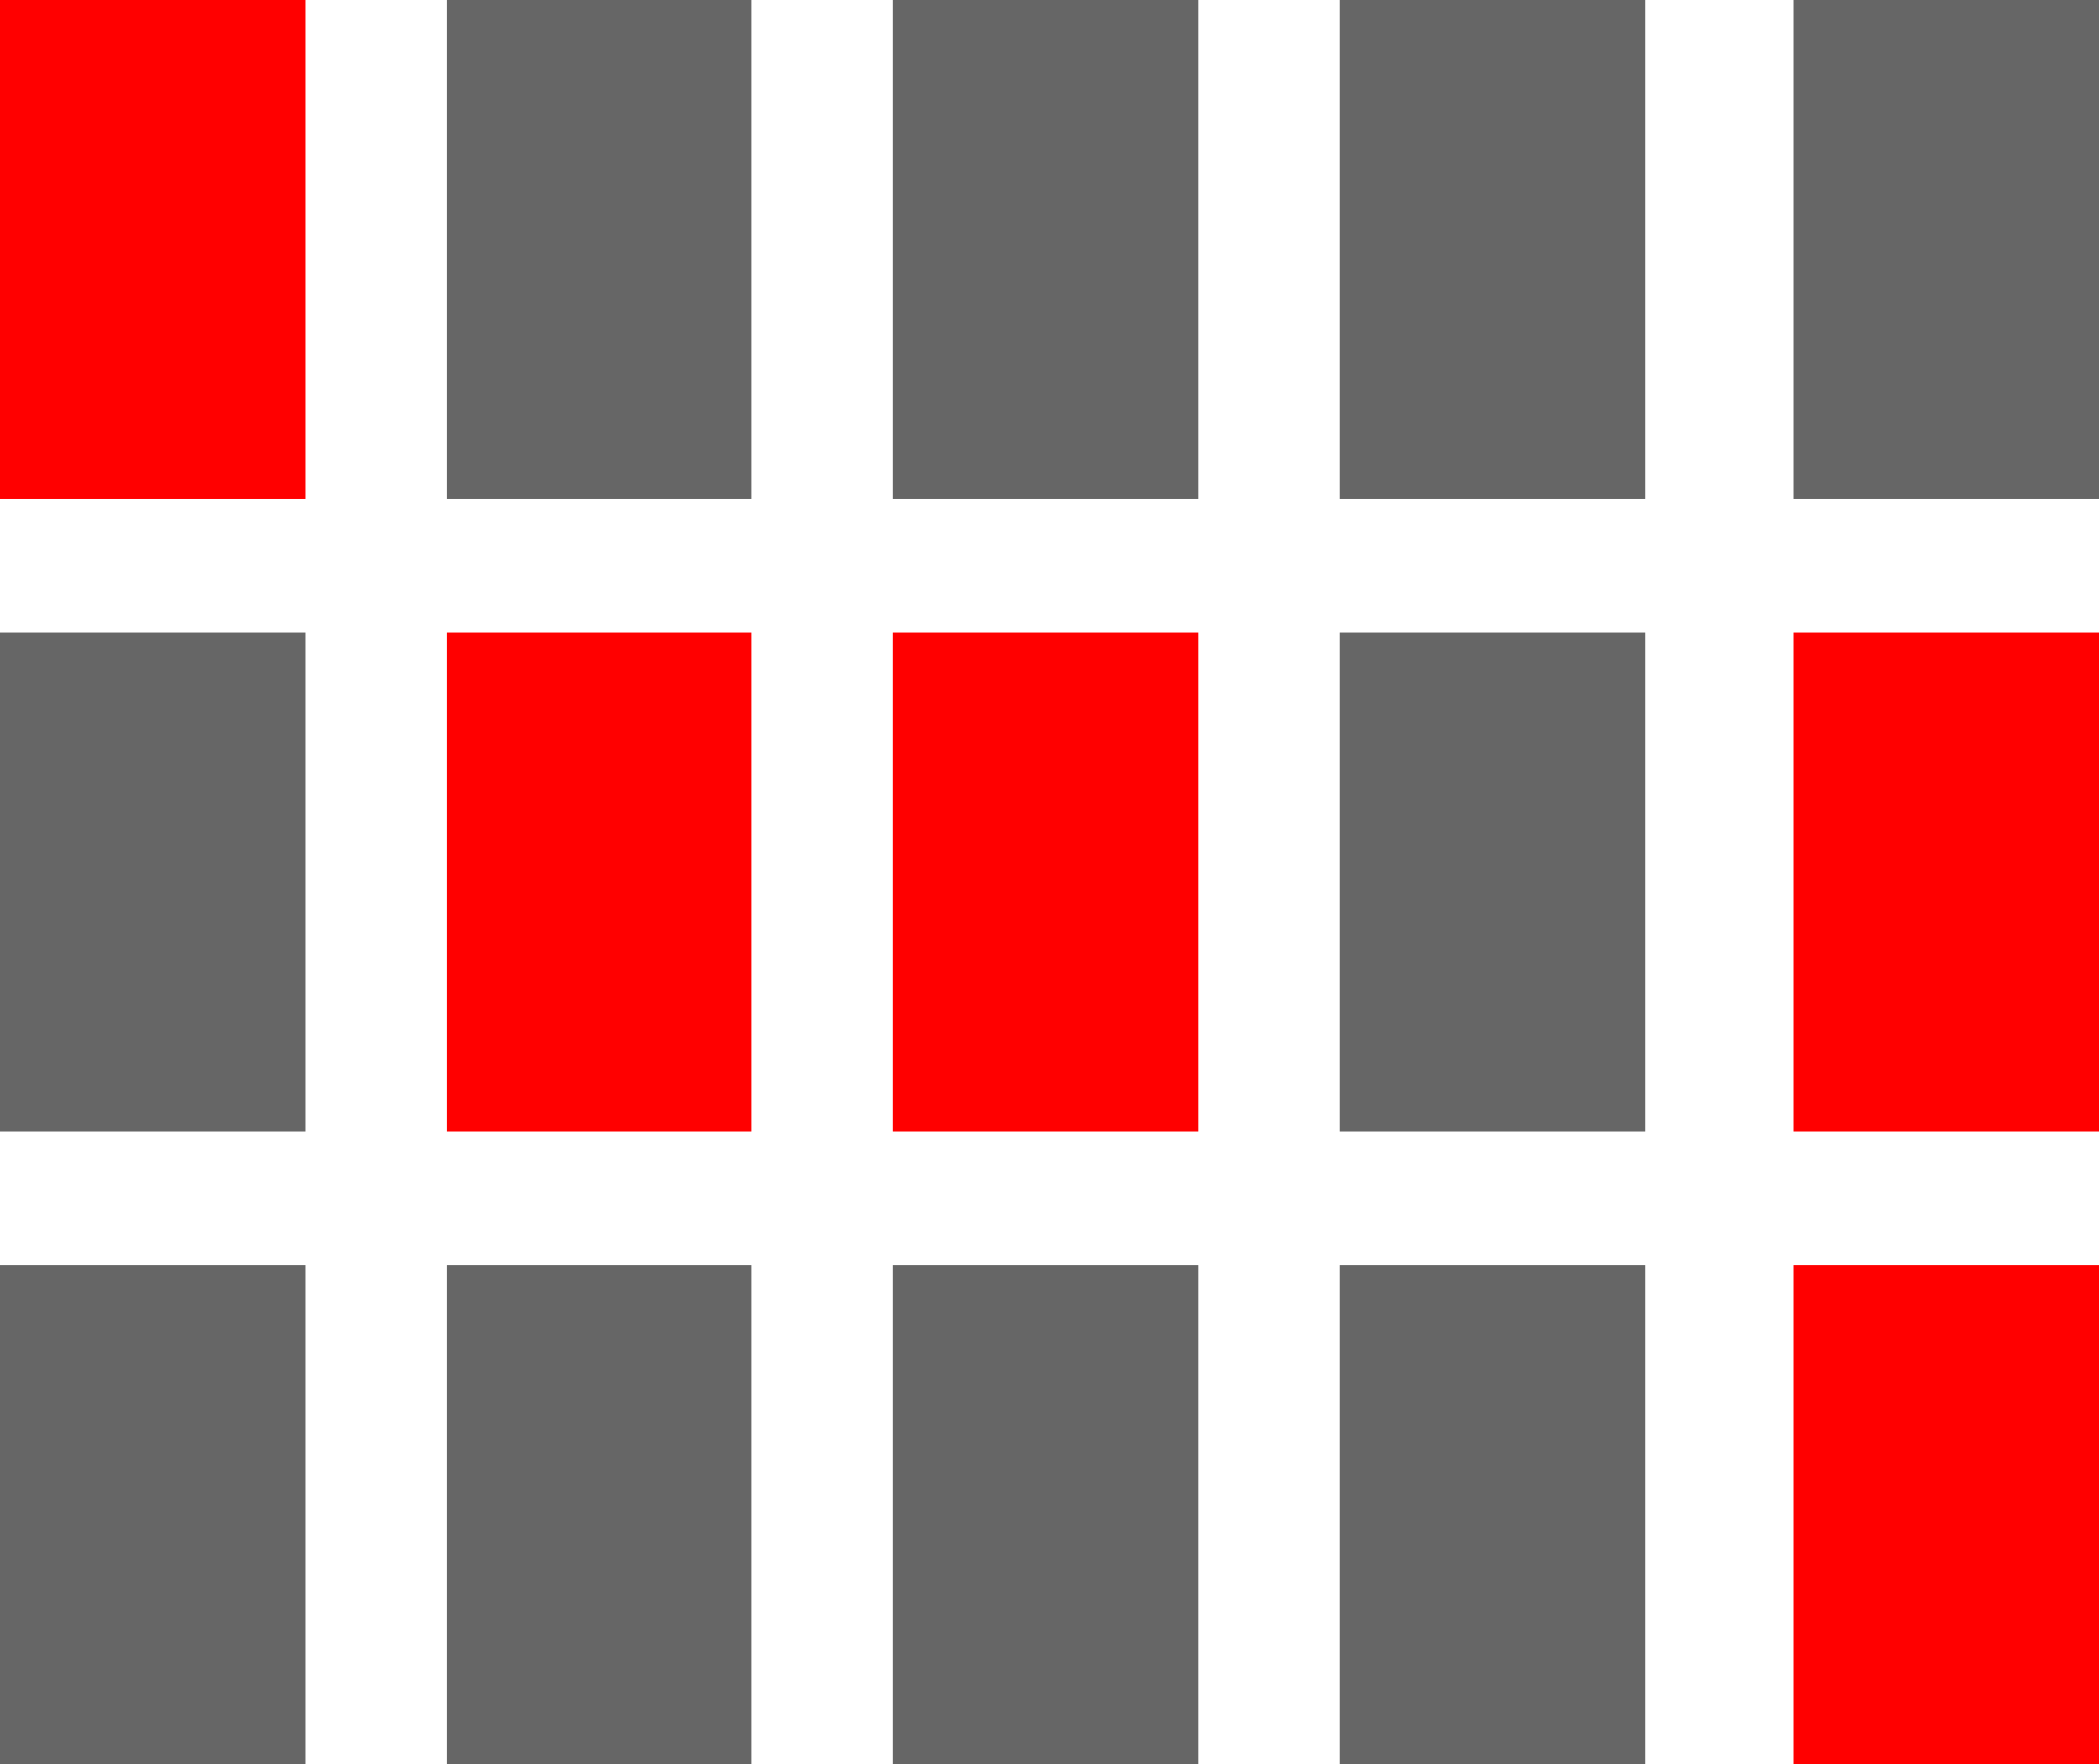 <?xml version="1.0" encoding="UTF-8" standalone="no"?>
<svg xmlns:xlink="http://www.w3.org/1999/xlink" height="11.85px" width="14.1px" xmlns="http://www.w3.org/2000/svg">
  <g transform="matrix(1.0, 0.0, 0.0, 1.0, -3.15, -1.45)">
    <path d="M17.25 1.45 L17.25 4.8 15.2 4.8 15.2 1.45 17.25 1.45 M14.2 5.7 L14.2 9.05 12.15 9.05 12.15 5.7 14.2 5.7 M14.2 4.8 L12.15 4.8 12.15 1.45 14.2 1.45 14.2 4.8 M11.2 4.8 L9.15 4.8 9.15 1.45 11.2 1.45 11.2 4.8 M14.2 9.95 L14.2 13.3 12.15 13.3 12.15 9.95 14.2 9.95 M6.15 1.45 L8.2 1.45 8.2 4.8 6.15 4.8 6.15 1.45 M8.2 9.95 L8.2 13.3 6.15 13.3 6.15 9.95 8.2 9.95 M5.2 9.95 L5.2 13.3 3.15 13.3 3.15 9.95 5.2 9.95 M5.2 9.05 L3.15 9.05 3.15 5.7 5.2 5.7 5.2 9.05 M11.2 13.3 L9.15 13.3 9.15 9.95 11.2 9.95 11.2 13.3" fill="#666666" fill-rule="evenodd" stroke="none"/>
    <path d="M17.25 5.7 L17.25 9.05 15.2 9.05 15.2 5.7 17.25 5.7 M17.25 9.95 L17.25 13.3 15.2 13.3 15.2 9.95 17.25 9.95 M11.2 9.05 L9.15 9.05 9.15 5.7 11.2 5.7 11.2 9.05 M8.2 5.7 L8.2 9.05 6.15 9.05 6.15 5.7 8.2 5.7 M5.2 4.8 L3.15 4.8 3.15 1.45 5.2 1.45 5.2 4.8" fill="#ff0000" fill-rule="evenodd" stroke="none"/>
  </g>
</svg>
